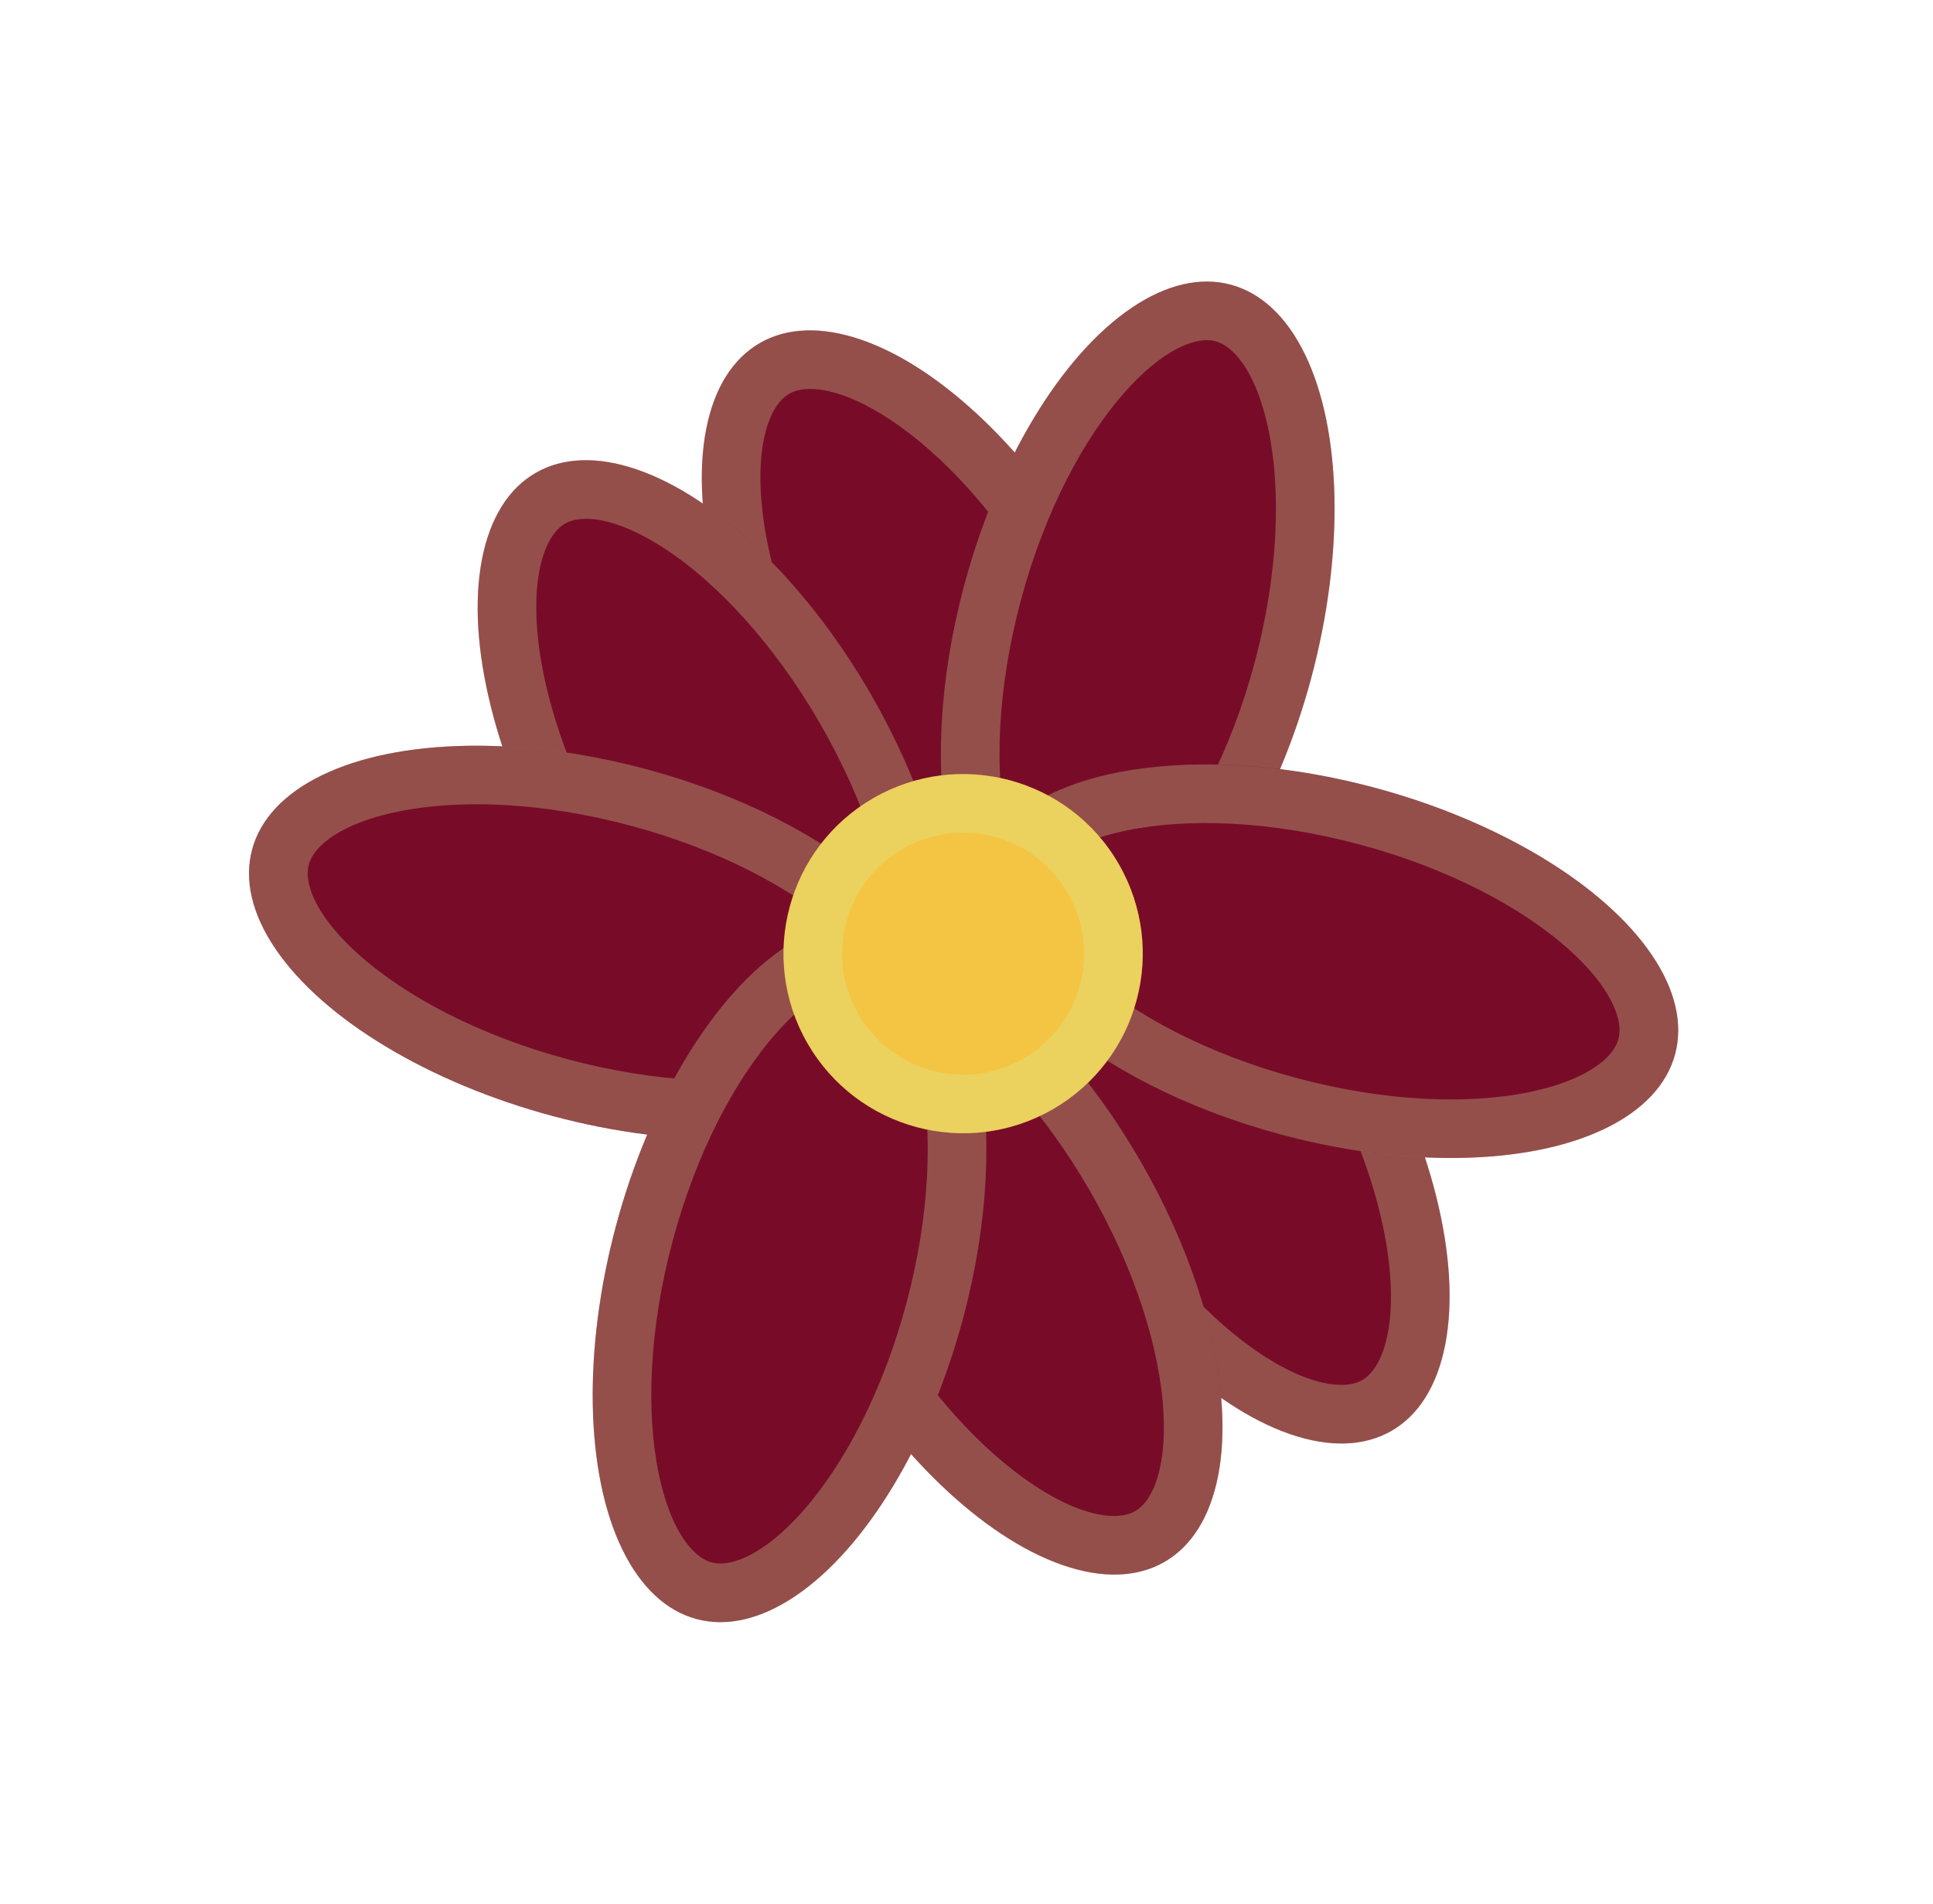 <svg width="201" height="198" viewBox="0 0 272 260" fill="none" xmlns="http://www.w3.org/2000/svg">
<g filter="url(#filter0_d_13_53)">
<ellipse cx="132.187" cy="88.089" rx="25.273" ry="50.546" transform="rotate(-30 132.187 88.089)" fill="#780C28"/>
<path d="M150.502 77.515C157.23 89.168 160.85 100.91 161.417 110.354C162 120.073 159.36 126.004 155.398 128.291C151.436 130.578 144.979 129.9 136.854 124.535C128.959 119.322 120.601 110.317 113.872 98.663C107.144 87.009 103.524 75.268 102.957 65.824C102.374 56.105 105.015 50.174 108.977 47.887C112.938 45.599 119.395 46.278 127.52 51.643C135.415 56.855 143.774 65.861 150.502 77.515Z" stroke="#D5ED9F" stroke-opacity="0.3" stroke-width="8.25"/>
<ellipse cx="160.094" cy="84.918" rx="25.273" ry="50.546" transform="rotate(15 160.094 84.918)" fill="#780C28"/>
<path d="M180.521 90.391C177.039 103.389 171.296 114.252 165.019 121.33C158.559 128.615 152.498 130.941 148.079 129.757C143.66 128.573 139.575 123.528 137.623 113.989C135.726 104.721 136.184 92.442 139.666 79.444C143.149 66.446 148.892 55.584 155.169 48.506C161.629 41.221 167.69 38.894 172.109 40.078C176.528 41.262 180.613 46.308 182.565 55.846C184.462 65.115 184.004 77.394 180.521 90.391Z" stroke="#D5ED9F" stroke-opacity="0.3" stroke-width="8.25"/>
<ellipse cx="25.273" cy="50.546" rx="25.273" ry="50.546" transform="matrix(0.866 -0.5 -0.5 -0.866 173.93 210.042)" fill="#780C28"/>
<path d="M188.859 143.057C182.131 131.404 173.772 122.398 165.877 117.185C157.752 111.82 151.295 111.142 147.333 113.429C143.372 115.717 140.731 121.647 141.314 131.366C141.881 140.81 145.501 152.552 152.229 164.205C158.957 175.859 167.316 184.865 175.211 190.077C183.336 195.442 189.793 196.121 193.755 193.833C197.717 191.546 200.357 185.615 199.774 175.896C199.207 166.453 195.587 154.711 188.859 143.057Z" stroke="#D5ED9F" stroke-opacity="0.3" stroke-width="8.25"/>
<ellipse cx="25.273" cy="50.546" rx="25.273" ry="50.546" transform="matrix(0.259 -0.966 -0.966 -0.259 229.166 168.813)" fill="#780C28"/>
<path d="M192.357 110.891C179.359 107.408 167.081 106.951 157.812 108.848C148.273 110.799 143.228 114.885 142.044 119.304C140.86 123.723 143.186 129.784 150.471 136.244C157.55 142.52 168.412 148.263 181.41 151.746C194.408 155.229 206.686 155.687 215.955 153.79C225.494 151.838 230.539 147.752 231.723 143.333C232.907 138.915 230.581 132.854 223.296 126.394C216.217 120.117 205.355 114.374 192.357 110.891Z" stroke="#D5ED9F" stroke-opacity="0.3" stroke-width="8.25"/>
<ellipse cx="25.273" cy="50.546" rx="25.273" ry="50.546" transform="matrix(-0.866 0.5 0.5 0.866 97.26 49.95)" fill="#780C28"/>
<path d="M82.331 116.935C89.059 128.589 97.418 137.595 105.313 142.807C113.438 148.172 119.894 148.851 123.856 146.563C127.818 144.276 130.459 138.345 129.876 128.626C129.309 119.183 125.689 107.441 118.961 95.787C112.232 84.134 103.874 75.128 95.979 69.915C87.853 64.55 81.397 63.872 77.435 66.159C73.473 68.447 70.833 74.377 71.416 84.096C71.983 93.54 75.603 105.282 82.331 116.935Z" stroke="#D5ED9F" stroke-opacity="0.3" stroke-width="8.25"/>
<ellipse cx="25.273" cy="50.546" rx="25.273" ry="50.546" transform="matrix(-0.259 0.966 0.966 0.259 42.024 91.18)" fill="#780C28"/>
<path d="M78.833 149.101C91.831 152.584 104.109 153.042 113.378 151.145C122.917 149.193 127.962 145.107 129.146 140.689C130.33 136.27 128.004 130.209 120.719 123.749C113.64 117.472 102.778 111.729 89.78 108.246C76.782 104.764 64.504 104.306 55.235 106.203C45.696 108.155 40.651 112.24 39.467 116.659C38.283 121.078 40.609 127.139 47.894 133.599C54.973 139.876 65.835 145.619 78.833 149.101Z" stroke="#D5ED9F" stroke-opacity="0.3" stroke-width="8.25"/>
<ellipse cx="138.589" cy="172.081" rx="25.273" ry="50.546" transform="rotate(150 138.589 172.081)" fill="#780C28"/>
<path d="M120.274 182.655C113.546 171.001 109.926 159.259 109.359 149.816C108.776 140.097 111.416 134.166 115.378 131.879C119.34 129.591 125.797 130.27 133.922 135.634C141.817 140.847 150.175 149.853 156.904 161.507C163.632 173.16 167.252 184.902 167.819 194.346C168.402 204.065 165.761 209.995 161.799 212.283C157.838 214.57 151.381 213.892 143.256 208.527C135.361 203.314 127.002 194.308 120.274 182.655Z" stroke="#D5ED9F" stroke-opacity="0.3" stroke-width="8.25"/>
<ellipse cx="111.096" cy="175.075" rx="25.273" ry="50.546" transform="rotate(-165 111.096 175.075)" fill="#780C28"/>
<path d="M90.668 169.601C94.151 156.603 99.894 145.741 106.171 138.662C112.631 131.378 118.692 129.051 123.111 130.235C127.53 131.419 131.615 136.464 133.567 146.003C135.464 155.272 135.006 167.55 131.524 180.548C128.041 193.546 122.298 204.408 116.021 211.487C109.561 218.772 103.5 221.098 99.081 219.914C94.662 218.73 90.577 213.685 88.625 204.146C86.728 194.878 87.186 182.599 90.668 169.601Z" stroke="#D5ED9F" stroke-opacity="0.3" stroke-width="8.25"/>
<circle cx="135.524" cy="130.251" r="25.273" transform="rotate(-30 135.524 130.251)" fill="#F4C542"/>
<circle cx="135.524" cy="130.251" r="21.148" transform="rotate(-30 135.524 130.251)" stroke="#D5ED9F" stroke-opacity="0.3" stroke-width="8.25"/>
</g>
<defs>
<filter id="filter0_d_13_53" x="0.041" y="0.652" width="271.109" height="258.689" filterUnits="userSpaceOnUse" color-interpolation-filters="sRGB">
<feFlood flood-opacity="0" result="BackgroundImageFix"/>
<feColorMatrix in="SourceAlpha" type="matrix" values="0 0 0 0 0 0 0 0 0 0 0 0 0 0 0 0 0 0 127 0" result="hardAlpha"/>
<feMorphology radius="5" operator="dilate" in="SourceAlpha" result="effect1_dropShadow_13_53"/>
<feOffset/>
<feGaussianBlur stdDeviation="15"/>
<feComposite in2="hardAlpha" operator="out"/>
<feColorMatrix type="matrix" values="0 0 0 0 0 0 0 0 0 0 0 0 0 0 0 0 0 0 0.25 0"/>
<feBlend mode="normal" in2="BackgroundImageFix" result="effect1_dropShadow_13_53"/>
<feBlend mode="normal" in="SourceGraphic" in2="effect1_dropShadow_13_53" result="shape"/>
</filter>
</defs>
</svg>
